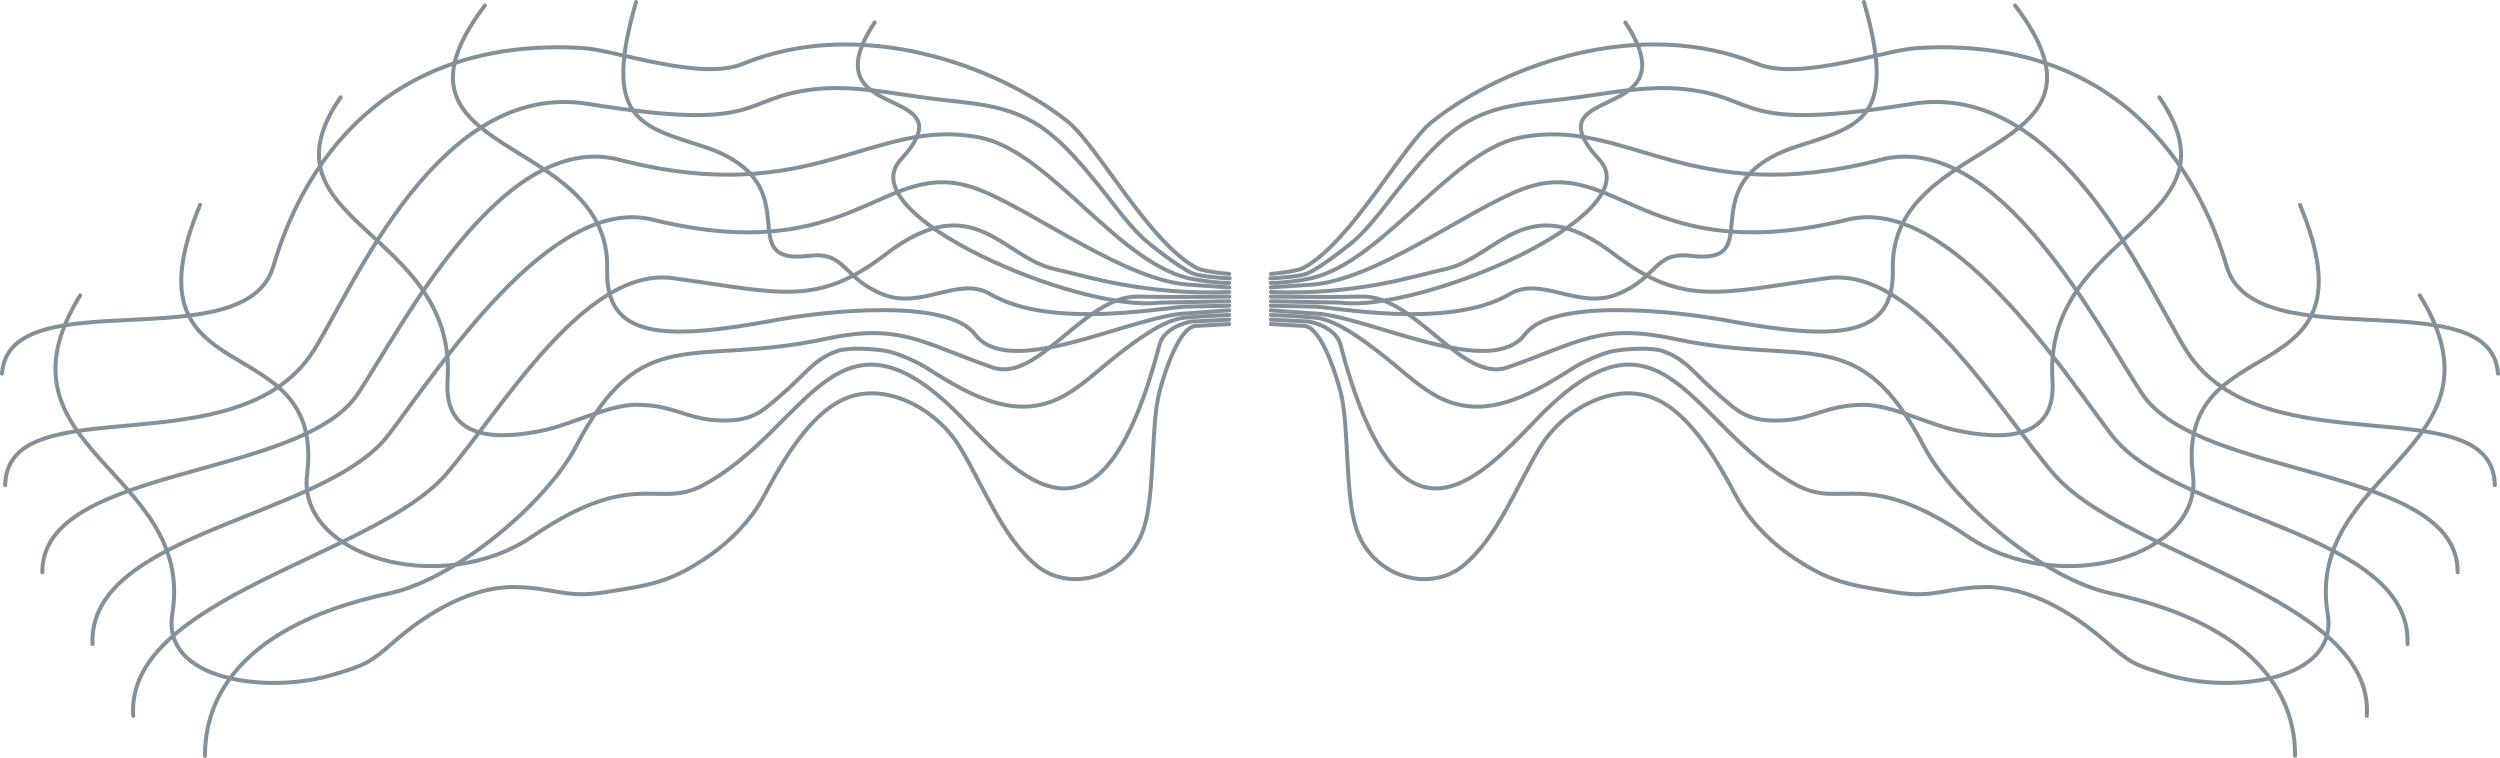 <svg xmlns="http://www.w3.org/2000/svg" viewBox="0 0 1871.14 567.18"><defs><style>.cls-1{fill:none;stroke:#849099;stroke-linecap:round;stroke-miterlimit:10;stroke-width:3px;}</style></defs><g id="line24"><path class="cls-1" d="M1835.5,477.43c71.17,114.84-86.54,131.23-68.91,238.27,8.41,51-73,60-119.87,45.8-25.45-7.7-27-8.26-47.52-26-23.46-20.29-56.21-40.14-88.82-39.71-29.51.39-37.64,8.57-66.85,4-35.07-5.5-50.31-7.4-80.41-28.57-14.15-10-29.71-25.67-38.3-41.67-15.09-28.14-37.78-69.44-69.12-77.25-28.78-7.18-62.27,12.15-78.47,38.62-17.46,28.56-32.15,68.48-58.11,89.25-25.13,20.1-68.71,8.41-80.13-29.91-7.92-26.54-4.74-75-11.12-100.16-1.85-7.3-13.13-47.79-26.77-49.69l-25.53-1.46" transform="translate(-24.43 -256.41)"/></g><g id="line23"><path class="cls-1" d="M975.57,495.64l28,1.41c7.06,1,21.22,6.36,24,16.93,42.93,164.32,100.39,104.78,146.61,56.61,95.24-99.26,115.49,6.2,195.2,49,34.05,18.28,51-13.85,127.58,38.21,68.64,46.7,176.47,14.87,168.79-46.3C1651.49,498,1806.34,555,1745.83,409.76" transform="translate(-24.43 -256.41)"/></g><g id="line22"><path class="cls-1" d="M975.57,492.14s23.72,1,33.88,2.1c15.86,1.74,36.68,17.82,49.14,27.44,12.79,9.88,24.63,21.47,38.43,29.72,36.19,21.67,71.3,1.78,104.75-19.46,7.67-4.88,21.82-11.22,30.58-12.85,8.37-1.55,28.26-2.82,36.35,0,18.36,6.41,23.31,17,43.34,33.94,13.17,11.13,20.26,19.4,46.83,18,23.94-1.28,32.27-11.62,60.85-11.62,19.84,0,48.63,14.73,68.12,18.93,35,7.55,75.78,8.13,72.77-37.22-7.51-113.12,145.25-117.37,80-211.89" transform="translate(-24.43 -256.41)"/></g><g id="line21"><path class="cls-1" d="M975.57,488.66l37.41,2.73c43.78,5.6,127.86,48.3,152.76,15.32,20.75-27.48,112.51-17.45,149.1-10.73,83.65,15.38,127.64,14.32,126.28-37.88-2.68-103,179.28-82.2,91.5-197.61" transform="translate(-24.43 -256.41)"/></g><g id="line20"><path class="cls-1" d="M975.57,485.22l30.79.65c13-.54,101.67,18.05,148.12-9.4,23.22-13.73,51,11.52,79.48.55,31.37-12.07,28-32.54,55.86-29.13,60.32,7.4-3.92-54.52,79-81.69,47.23-15.47,76.34-19.67,50.68-108.29" transform="translate(-24.43 -256.41)"/></g><g id="line19"><path class="cls-1" d="M975.57,481.87l52.38,1.07c60,7.45,231.69-65.56,193.56-106.93-54-58.58,70.62-25.2,19.38-102.87" transform="translate(-24.43 -256.41)"/></g><g id="line18"><path class="cls-1" d="M975.57,478.38s43.25.63,68,0c40.41-1,75.06,65,109.14,53.05,54.39-19.1,69.41-33.3,125.58-21.28,98.81,21.15,136.9-14,186.08,80.27,21.62,41.45,89.33,99.21,139.66,110,125.4,27,138.17,90.75,138.17,121.62" transform="translate(-24.43 -256.41)"/></g><g id="line17"><path class="cls-1" d="M975.57,475c65.51,2.49,109.74-12.77,129.93-17,39.75-8.29,61-62,127-11.37,51.77,39.73,78.65,29.06,159.24,18,66.4-9.14,128.6,99,170.12,146.87,53.2,61.32,240,92.27,234,180.73" transform="translate(-24.43 -256.41)"/></g><g id="line16"><path class="cls-1" d="M975.57,471.53c3.61-.1,24.87-1.8,27.18-1.86,49.31-1.42,119.73-56.45,161.92-72,69.65-25.66,90.7,60.42,242.59,23.13C1483.71,402,1568.1,534,1604.91,582c48.1,62.72,224.73,72.29,221.44,156.46" transform="translate(-24.43 -256.41)"/></g><g id="line15"><path class="cls-1" d="M975.57,468.22c10.44,0,22.24-2.11,25.64-2.64,55.45-8.67,107.58-95.34,160.48-106.12,80.48-16.39,125.6,54.07,270.23,16.55,88.42-22.94,163.71,127.14,195.87,175.24,42.92,64.19,236.66,53.55,236.08,133.43" transform="translate(-24.43 -256.41)"/></g><g id="line14"><path class="cls-1" d="M975.21,464.72c4.36,0,20.71-1.33,26.74-3.29s22.28-13.63,32.9-22.24c15-12.14,26.88-30,39.4-45.23,11.7-14.21,23.53-28.56,37.9-39.49,26.83-20.43,55-20.34,85.95-24.25,28.74-3.62,57.74-10.13,86.55-7.14,58.86,6.12,36.6,32.8,170.73,11.1,112.07-18.14,176,138.26,205.66,184.91,56.75,89.18,229.07,25.54,230.68,100.49" transform="translate(-24.43 -256.41)"/></g><g id="line13"><path class="cls-1" d="M975.57,461.42s18.77-1.65,23.83-4.23c35.56-18.13,74.87-92.24,97.06-109.8,53.21-42.13,155-79.18,243.31-43.15,31.82,13,95.16-10.43,119.65-11.88,151-8.95,210.63,91.52,231.51,163.23,20.75,71.28,198.32,9.23,203.14,80.52" transform="translate(-24.43 -256.41)"/></g><g id="line12"><path class="cls-1" d="M84.5,477.43C13.33,592.27,171,608.66,153.41,715.7c-8.41,51,73,60,119.87,45.8,25.45-7.7,27-8.26,47.52-26,23.46-20.29,56.21-40.14,88.82-39.71,29.51.39,37.64,8.57,66.85,4,35.07-5.5,50.31-7.4,80.41-28.57,14.15-10,29.71-25.67,38.3-41.67,15.09-28.14,37.78-69.44,69.12-77.25,28.78-7.18,62.27,12.15,78.47,38.62,17.46,28.56,32.15,68.48,58.11,89.25,25.13,20.1,68.71,8.41,80.13-29.91,7.92-26.54,4.74-75,11.12-100.16,1.85-7.3,13.13-47.79,26.77-49.69l25.53-1.46" transform="translate(-24.43 -256.41)"/></g><g id="line11"><path class="cls-1" d="M944.43,495.64l-28,1.41c-7.06,1-21.22,6.36-24,16.93C849.52,678.3,792.06,618.76,745.84,570.59c-95.24-99.26-115.49,6.2-195.2,49-34,18.28-51-13.85-127.58,38.21-68.64,46.7-176.47,14.87-168.79-46.3C268.51,498,113.66,555,174.17,409.76" transform="translate(-24.43 -256.41)"/></g><g id="line10"><path class="cls-1" d="M944.43,492.14s-23.72,1-33.88,2.1c-15.86,1.74-36.68,17.82-49.14,27.44-12.79,9.88-24.63,21.47-38.43,29.72-36.19,21.67-71.3,1.78-104.75-19.46-7.67-4.88-21.82-11.22-30.58-12.85-8.37-1.55-28.26-2.82-36.35,0C632.94,525.5,628,536.11,608,553c-13.17,11.13-20.26,19.4-46.83,18-23.94-1.28-32.27-11.62-60.85-11.62-19.84,0-48.63,14.73-68.12,18.93-35,7.55-75.78,8.13-72.77-37.22C366.9,428,214.14,423.72,279.4,329.2" transform="translate(-24.43 -256.41)"/></g><g id="line9"><path class="cls-1" d="M944.43,488.66,907,491.39c-43.78,5.6-127.86,48.3-152.76,15.32-20.75-27.48-112.51-17.45-149.1-10.73-83.65,15.38-127.64,14.32-126.28-37.88,2.68-103-179.28-82.2-91.5-197.61" transform="translate(-24.43 -256.41)"/></g><g id="line8"><path class="cls-1" d="M944.43,485.22l-30.79.65c-13-.54-101.67,18.05-148.12-9.4-23.22-13.73-51,11.52-79.48.55-31.37-12.07-28-32.54-55.86-29.13-60.32,7.4,3.92-54.52-79-81.69-47.23-15.47-76.34-19.67-50.68-108.29" transform="translate(-24.43 -256.41)"/></g><g id="line7"><path class="cls-1" d="M944.43,481.87l-52.38,1.07C832,490.39,660.36,417.38,698.49,376c54-58.58-70.62-25.2-19.38-102.87" transform="translate(-24.43 -256.41)"/></g><g id="line6"><path class="cls-1" d="M944.43,478.38s-43.25.63-68,0c-40.41-1-75.06,65-109.14,53.05-54.39-19.1-69.41-33.3-125.58-21.28-98.81,21.15-136.9-14-186.08,80.27C434,631.9,366.33,689.66,316,700.47c-125.4,27-138.17,90.75-138.17,121.62" transform="translate(-24.43 -256.41)"/></g><g id="line5"><path class="cls-1" d="M944.43,475c-65.51,2.49-109.74-12.77-129.93-17-39.75-8.29-61-62-127-11.37-51.77,39.73-78.65,29.06-159.24,18-66.4-9.14-128.6,99-170.12,146.87-53.2,61.32-240,92.27-234,180.73" transform="translate(-24.43 -256.41)"/></g><g id="line4"><path class="cls-1" d="M944.43,471.53c-3.61-.1-24.87-1.8-27.18-1.86-49.31-1.42-119.73-56.45-161.92-72-69.65-25.66-90.7,60.42-242.59,23.13C436.29,402,351.9,534,315.09,582,267,644.71,90.36,654.28,93.65,738.45" transform="translate(-24.43 -256.41)"/></g><g id="line3"><path class="cls-1" d="M944.43,468.22c-10.44,0-22.24-2.11-25.64-2.64-55.45-8.67-107.58-95.34-160.48-106.12-80.48-16.39-125.6,54.07-270.23,16.55-88.42-22.94-163.71,127.14-195.87,175.24C249.29,615.44,55.55,604.8,56.13,684.68" transform="translate(-24.43 -256.41)"/></g><g id="line2"><path class="cls-1" d="M944.79,464.72c-4.36,0-20.71-1.33-26.74-3.29s-22.28-13.63-32.9-22.24c-15-12.14-26.88-30-39.4-45.23-11.7-14.21-23.53-28.56-37.9-39.49-26.83-20.43-55-20.34-86-24.25-28.74-3.62-57.74-10.13-86.55-7.14-58.86,6.12-36.6,32.8-170.73,11.1C352.55,316,288.64,472.44,259,519.09,202.21,608.27,29.89,544.63,28.28,619.58" transform="translate(-24.43 -256.41)"/></g><g id="line1"><path class="cls-1" d="M944.43,461.42s-18.77-1.65-23.83-4.23C885,439.06,845.73,365,823.54,347.39c-53.21-42.13-155-79.18-243.31-43.15-31.82,13-95.16-10.43-119.65-11.88-151-8.95-210.63,91.52-231.51,163.23-20.75,71.28-198.32,9.23-203.14,80.52" transform="translate(-24.43 -256.41)"/></g></svg>